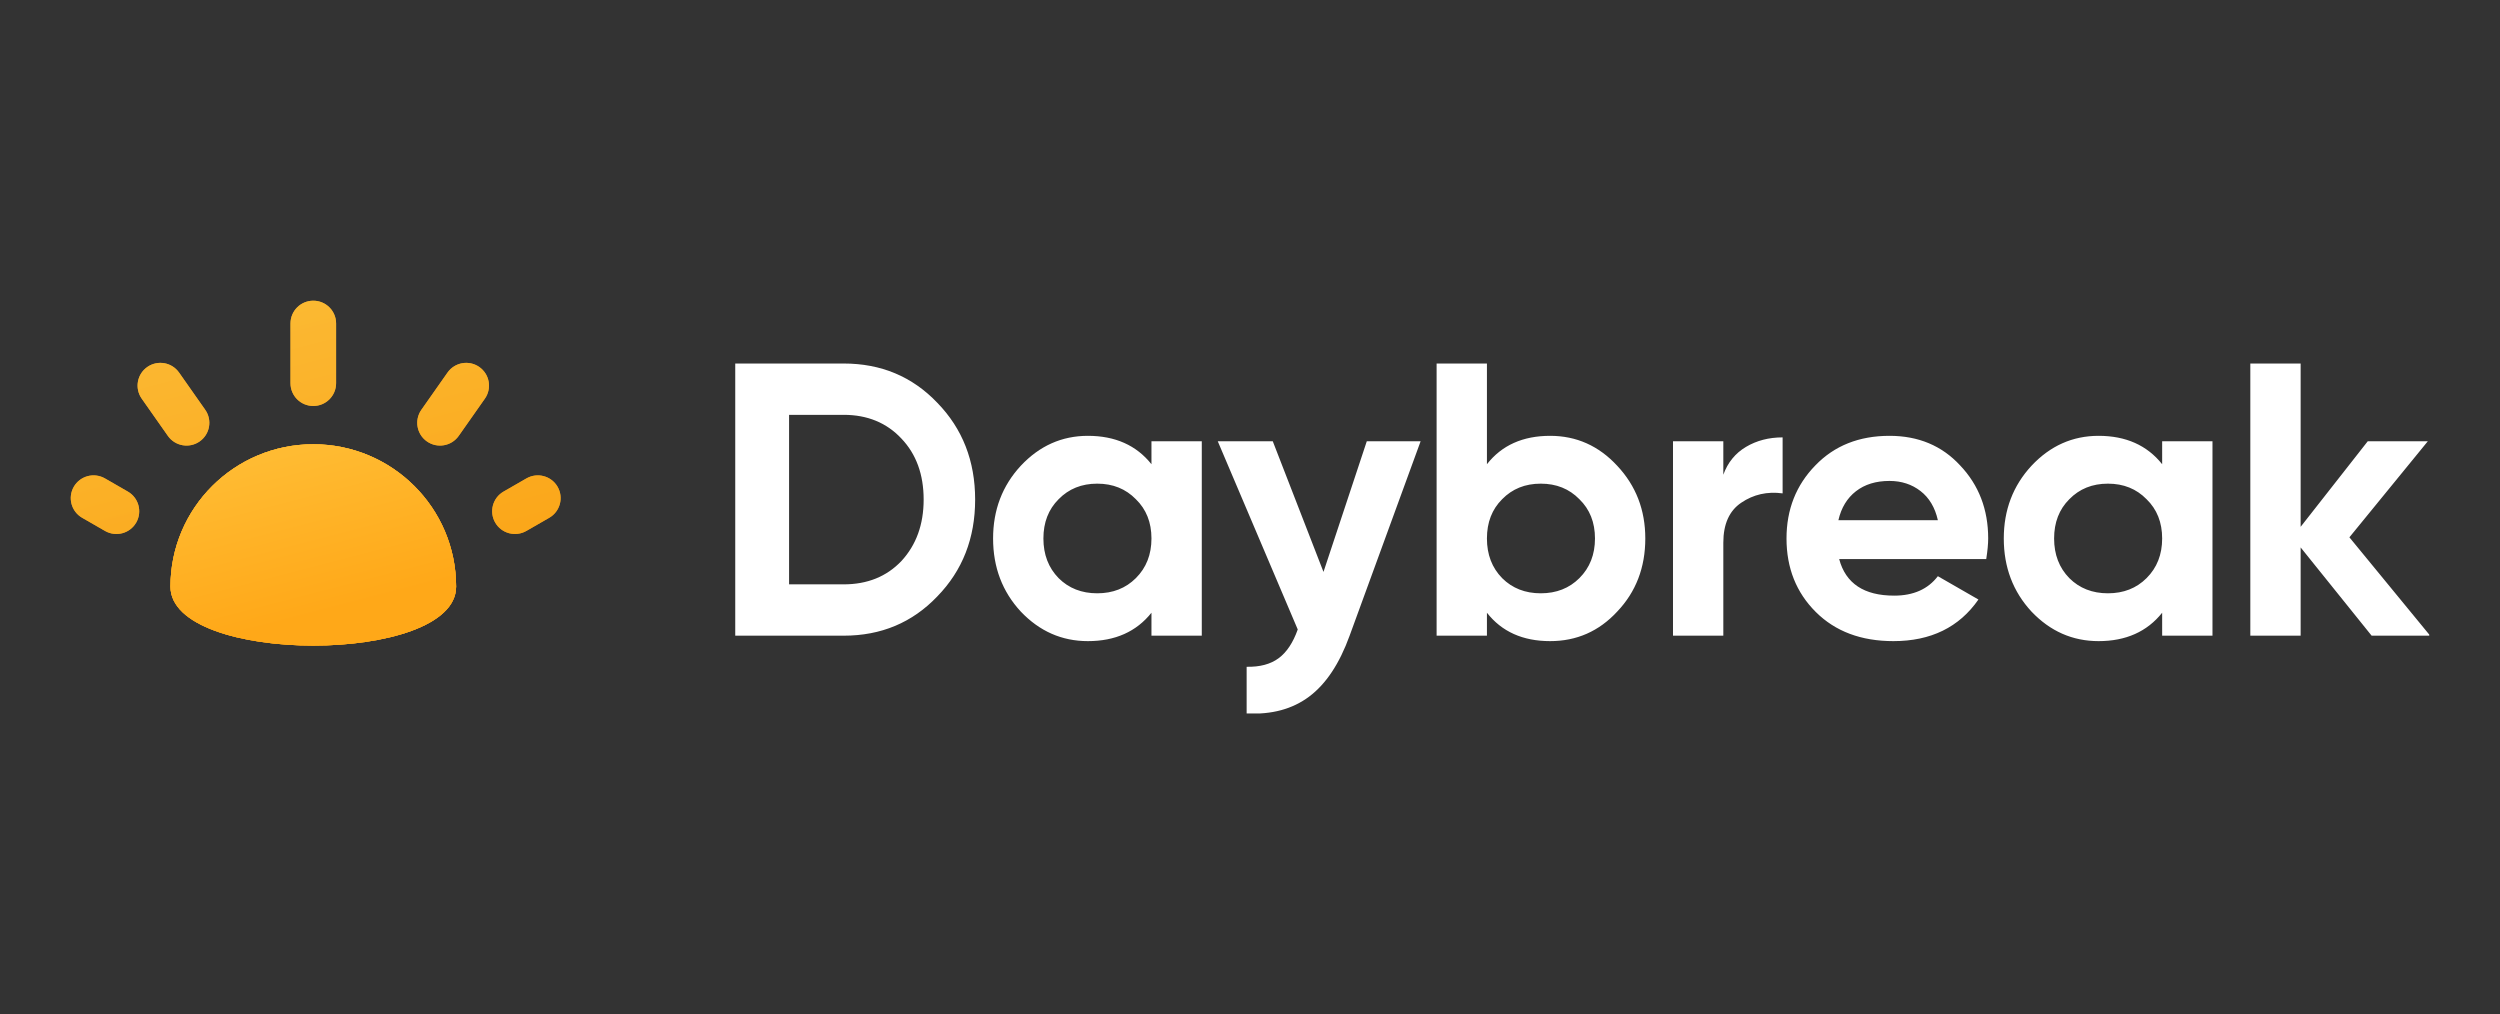 <svg width="424" height="172" viewBox="0 0 424 172" fill="none" xmlns="http://www.w3.org/2000/svg">
<rect x="0" y="0" width="424" height="172" fill="#333333" stroke="none"/>
<g clip-path="url(#clip0_102_55)">
<path opacity="0.804" fill-rule="evenodd" clip-rule="evenodd" d="M77.359 99.493C77.359 86.158 66.513 75.348 53.135 75.348C39.757 75.348 28.911 86.158 28.911 99.493C28.911 112.828 77.359 112.828 77.359 99.493Z" fill="url(#paint0_linear_102_55)"/>
<path opacity="0.858" fill-rule="evenodd" clip-rule="evenodd" d="M53.135 75.348C66.513 75.348 77.359 86.158 77.359 99.493C77.359 112.828 28.911 112.828 28.911 99.493C28.911 86.158 39.756 75.348 53.135 75.348ZM17.802 81.14L21.681 83.372C23.53 84.436 24.164 86.794 23.096 88.638C22.028 90.481 19.663 91.113 17.813 90.049L13.934 87.817C12.085 86.752 11.451 84.395 12.519 82.551C13.587 80.707 15.952 80.075 17.802 81.14ZM94.565 82.551C95.633 84.395 94.999 86.752 93.15 87.817L89.271 90.049C87.421 91.113 85.056 90.481 83.988 88.638C82.92 86.794 83.553 84.436 85.403 83.372L89.282 81.14C91.132 80.075 93.497 80.707 94.565 82.551ZM30.37 63.187L34.806 69.503C36.032 71.247 35.606 73.651 33.857 74.872C32.107 76.093 29.695 75.669 28.47 73.925L24.033 67.609C22.808 65.865 23.233 63.462 24.983 62.24C26.733 61.019 29.145 61.443 30.37 63.187ZM81.287 62.24C83.036 63.462 83.462 65.865 82.237 67.609L77.8 73.925C76.575 75.669 74.163 76.093 72.413 74.872C70.663 73.651 70.238 71.247 71.463 69.503L75.9 63.187C77.125 61.443 79.537 61.019 81.287 62.24ZM53.135 51C55.271 51 57.002 52.726 57.002 54.855V65C57.002 67.129 55.271 68.855 53.135 68.855C50.999 68.855 49.267 67.129 49.267 65V54.855C49.267 52.726 50.999 51 53.135 51Z" fill="url(#paint1_linear_102_55)"/>
<path opacity="0.87" fill-rule="evenodd" clip-rule="evenodd" d="M53.135 75.348C66.513 75.348 77.359 86.158 77.359 99.493C77.359 112.828 28.911 112.828 28.911 99.493C28.911 86.158 39.756 75.348 53.135 75.348ZM17.802 81.14L21.681 83.372C23.53 84.436 24.164 86.794 23.096 88.638C22.028 90.481 19.663 91.113 17.813 90.049L13.934 87.817C12.085 86.752 11.451 84.395 12.519 82.551C13.587 80.707 15.952 80.075 17.802 81.14ZM94.565 82.551C95.633 84.395 94.999 86.752 93.15 87.817L89.271 90.049C87.421 91.113 85.056 90.481 83.988 88.638C82.92 86.794 83.553 84.436 85.403 83.372L89.282 81.14C91.132 80.075 93.497 80.707 94.565 82.551ZM30.37 63.187L34.806 69.503C36.032 71.247 35.606 73.651 33.857 74.872C32.107 76.093 29.695 75.669 28.47 73.925L24.033 67.609C22.808 65.865 23.233 63.462 24.983 62.24C26.733 61.019 29.145 61.443 30.37 63.187ZM81.287 62.24C83.036 63.462 83.462 65.865 82.237 67.609L77.8 73.925C76.575 75.669 74.163 76.093 72.413 74.872C70.663 73.651 70.238 71.247 71.463 69.503L75.9 63.187C77.125 61.443 79.537 61.019 81.287 62.24ZM53.135 51C55.271 51 57.002 52.726 57.002 54.855V65C57.002 67.129 55.271 68.855 53.135 68.855C50.999 68.855 49.267 67.129 49.267 65V54.855C49.267 52.726 50.999 51 53.135 51Z" fill="url(#paint2_linear_102_55)"/>
<path fill-rule="evenodd" clip-rule="evenodd" d="M77.359 99.493C77.359 86.158 66.513 75.348 53.135 75.348C39.757 75.348 28.911 86.158 28.911 99.493C28.911 112.828 77.359 112.828 77.359 99.493Z" fill="url(#paint3_linear_102_55)"/>
<path d="M143.089 107.812C149.44 107.812 154.733 105.592 158.967 101.151C163.245 96.755 165.384 91.282 165.384 84.732C165.384 78.182 163.245 72.709 158.967 68.312C154.733 63.872 149.44 61.652 143.089 61.652H124.697V107.812H143.089ZM143.089 99.107H133.827V70.356H143.089C147.103 70.356 150.366 71.697 152.88 74.379C155.394 77.017 156.651 80.468 156.651 84.732C156.651 88.952 155.394 92.425 152.88 95.151C150.366 97.788 147.103 99.107 143.089 99.107ZM184.504 108.735C189.135 108.735 192.73 107.13 195.288 103.921V107.812H203.822V74.841H195.288V78.731C192.73 75.522 189.135 73.917 184.504 73.917C180.093 73.917 176.3 75.61 173.125 78.995C169.993 82.38 168.428 86.49 168.428 91.326C168.428 96.206 169.993 100.338 173.125 103.723C176.3 107.064 180.093 108.735 184.504 108.735ZM186.092 100.624C183.445 100.624 181.262 99.767 179.542 98.052C177.822 96.294 176.962 94.052 176.962 91.326C176.962 88.6 177.822 86.38 179.542 84.666C181.262 82.907 183.445 82.028 186.092 82.028C188.738 82.028 190.921 82.907 192.641 84.666C194.406 86.38 195.288 88.6 195.288 91.326C195.288 94.052 194.406 96.294 192.641 98.052C190.921 99.767 188.738 100.624 186.092 100.624ZM211.43 121C215.664 121.22 219.204 120.264 222.048 118.132C224.893 115.999 227.176 112.559 228.896 107.812L240.936 74.841H231.807L224.463 96.997L215.863 74.841H206.534L220.097 106.757C219.303 108.999 218.222 110.625 216.855 111.636C215.488 112.647 213.679 113.131 211.43 113.087V121ZM262.901 108.735C267.4 108.735 271.193 107.064 274.28 103.723C277.456 100.382 279.043 96.25 279.043 91.326C279.043 86.49 277.456 82.38 274.28 78.995C271.149 75.61 267.355 73.917 262.901 73.917C258.27 73.917 254.697 75.522 252.183 78.731V61.652H243.649V107.812H252.183V103.921C254.697 107.13 258.27 108.735 262.901 108.735ZM261.313 100.624C258.667 100.624 256.484 99.767 254.763 98.052C253.043 96.294 252.183 94.052 252.183 91.326C252.183 88.6 253.043 86.38 254.763 84.666C256.484 82.907 258.667 82.028 261.313 82.028C263.959 82.028 266.143 82.907 267.863 84.666C269.627 86.38 270.509 88.6 270.509 91.326C270.509 94.052 269.627 96.294 267.863 98.052C266.143 99.767 263.959 100.624 261.313 100.624ZM292.275 107.812V92.051C292.275 88.886 293.289 86.622 295.318 85.259C297.391 83.853 299.729 83.325 302.331 83.677V74.181C299.993 74.181 297.92 74.72 296.112 75.797C294.304 76.874 293.025 78.445 292.275 80.512V74.841H283.741V107.812H292.275ZM321.12 108.735C327.471 108.735 332.278 106.383 335.542 101.679L328.662 97.722C326.986 99.921 324.516 101.02 321.252 101.02C316.136 101.02 313.026 98.953 311.924 94.821H336.865C337.086 93.414 337.196 92.249 337.196 91.326C337.196 86.402 335.608 82.27 332.433 78.929C329.345 75.588 325.354 73.917 320.458 73.917C315.298 73.917 311.108 75.588 307.888 78.929C304.624 82.27 302.992 86.402 302.992 91.326C302.992 96.338 304.646 100.492 307.954 103.789C311.262 107.086 315.651 108.735 321.12 108.735ZM328.662 88.227H311.791C312.277 86.117 313.269 84.479 314.769 83.314C316.268 82.149 318.165 81.567 320.458 81.567C322.487 81.567 324.24 82.138 325.718 83.281C327.195 84.424 328.177 86.073 328.662 88.227ZM355.919 108.735C360.55 108.735 364.144 107.13 366.702 103.921V107.812H375.237V74.841H366.702V78.731C364.144 75.522 360.55 73.917 355.919 73.917C351.508 73.917 347.715 75.61 344.54 78.995C341.408 82.38 339.842 86.49 339.842 91.326C339.842 96.206 341.408 100.338 344.54 103.723C347.715 107.064 351.508 108.735 355.919 108.735ZM357.506 100.624C354.86 100.624 352.677 99.767 350.957 98.052C349.237 96.294 348.377 94.052 348.377 91.326C348.377 88.6 349.237 86.38 350.957 84.666C352.677 82.907 354.86 82.028 357.506 82.028C360.153 82.028 362.336 82.907 364.056 84.666C365.82 86.38 366.702 88.6 366.702 91.326C366.702 94.052 365.82 96.294 364.056 98.052C362.336 99.767 360.153 100.624 357.506 100.624ZM390.188 107.812V92.843L402.229 107.812H412.153L398.458 91.128L411.756 74.841H401.568L390.188 89.348V61.652H381.654V107.812H390.188Z" fill="white"/>
</g>
<defs>
<linearGradient id="paint0_linear_102_55" x1="53.135" y1="104.399" x2="46.151" y2="77.556" gradientUnits="userSpaceOnUse">
<stop stop-color="#FFA818"/>
<stop offset="1" stop-color="#FFBB32"/>
</linearGradient>
<linearGradient id="paint1_linear_102_55" x1="53.542" y1="100.722" x2="41.586" y2="54.821" gradientUnits="userSpaceOnUse">
<stop stop-color="#FFA818"/>
<stop offset="1" stop-color="#FFBB32"/>
</linearGradient>
<linearGradient id="paint2_linear_102_55" x1="53.542" y1="100.722" x2="41.586" y2="54.821" gradientUnits="userSpaceOnUse">
<stop stop-color="#FFA818"/>
<stop offset="1" stop-color="#FFBB32"/>
</linearGradient>
<linearGradient id="paint3_linear_102_55" x1="53.135" y1="104.399" x2="46.151" y2="77.556" gradientUnits="userSpaceOnUse">
<stop stop-color="#FFA818"/>
<stop offset="1" stop-color="#FFBB32"/>
</linearGradient>
<clipPath id="clip0_102_55">
<rect width="400" height="70" fill="white" transform="translate(12 51)"/>
</clipPath>
</defs>
</svg>
